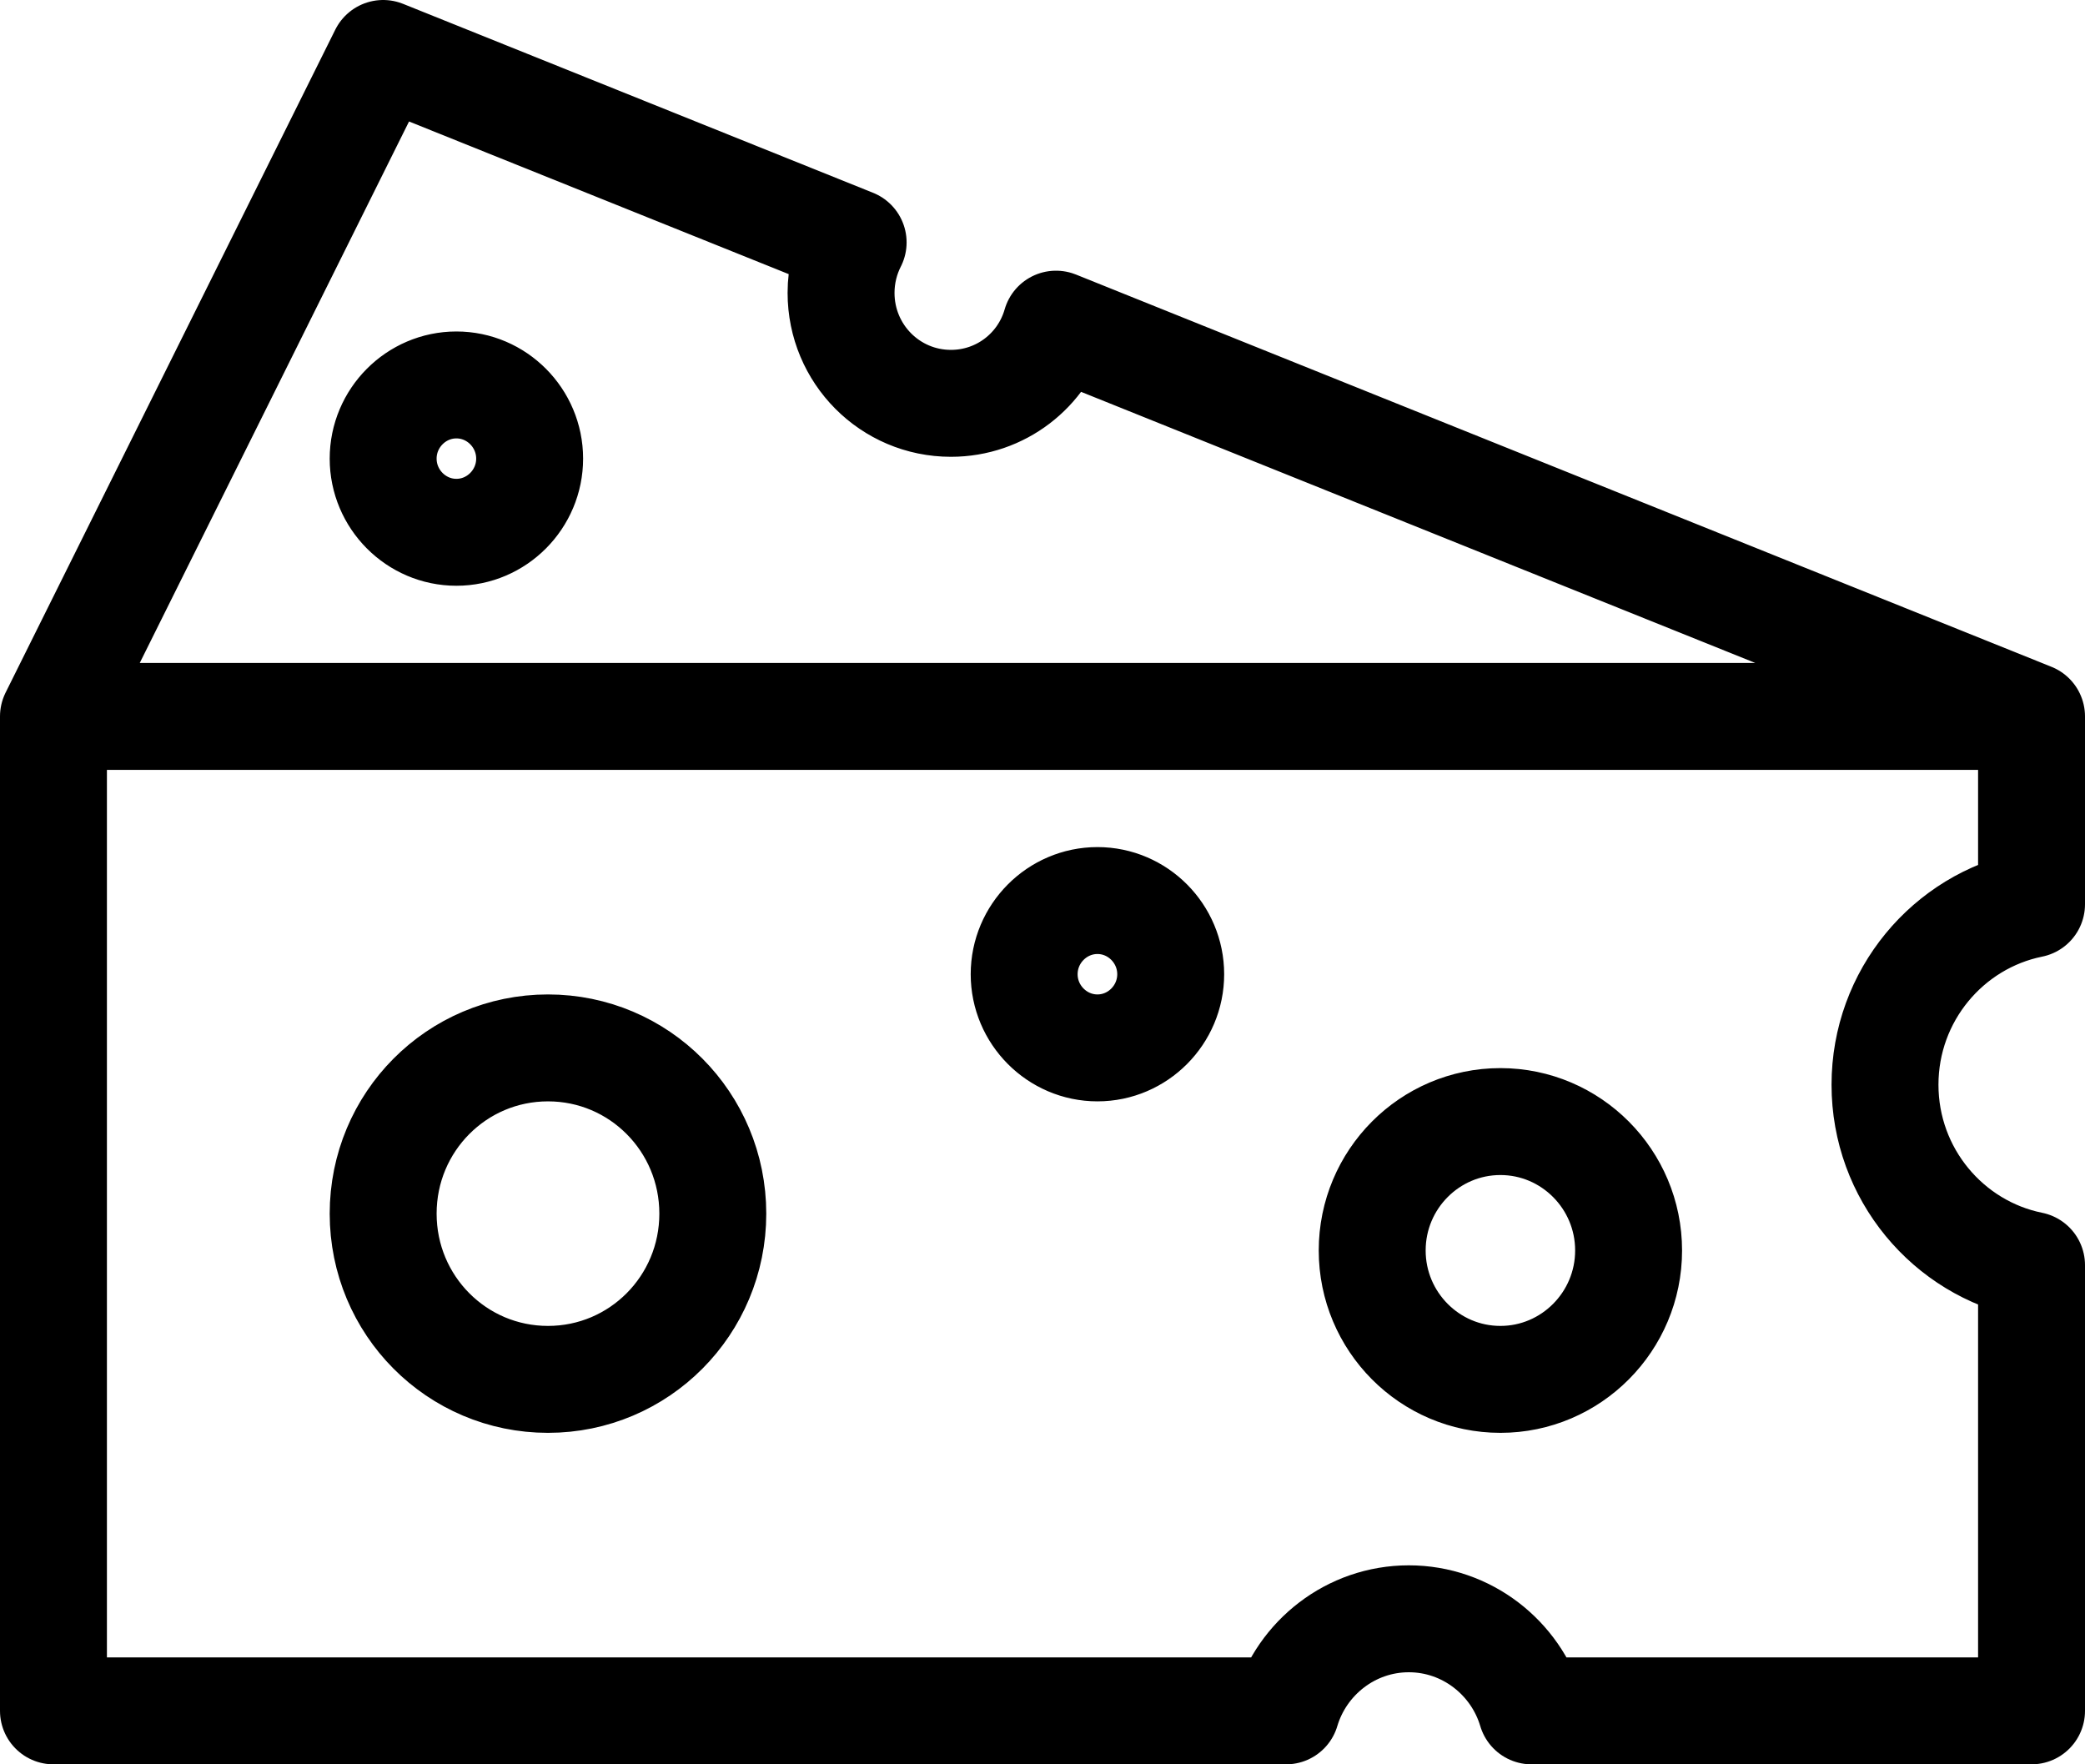 <svg width="39" height="33" viewBox="0 0 39 33" fill="none" xmlns="http://www.w3.org/2000/svg">
<path d="M1 13.4V32H24.056C24.351 31.008 25.269 30.278 26.352 30.278C27.434 30.278 28.353 31.008 28.647 32H38V23.664C36.438 23.348 35.259 21.956 35.259 20.289C35.259 18.622 36.438 17.23 38 16.913V13.4M1 13.4H38M1 13.4L7.167 1L15.958 4.534C15.814 4.816 15.732 5.14 15.732 5.478C15.732 6.621 16.65 7.544 17.787 7.544C18.719 7.544 19.507 6.924 19.753 6.063L38 13.4M20.528 16.844C19.774 16.844 19.157 17.464 19.157 18.222C19.157 18.98 19.774 19.6 20.528 19.6C21.282 19.6 21.898 18.98 21.898 18.222C21.898 17.464 21.282 16.844 20.528 16.844ZM8.537 7.2C7.783 7.2 7.167 7.82 7.167 8.578C7.167 9.336 7.783 9.956 8.537 9.956C9.291 9.956 9.907 9.336 9.907 8.578C9.907 7.82 9.291 7.2 8.537 7.2ZM28.065 20.978C26.742 20.978 25.667 22.059 25.667 23.389C25.667 24.718 26.742 25.8 28.065 25.8C29.387 25.8 30.463 24.718 30.463 23.389C30.463 22.059 29.387 20.978 28.065 20.978ZM10.25 19.6C8.544 19.6 7.167 20.985 7.167 22.7C7.167 24.415 8.544 25.8 10.25 25.8C11.956 25.8 13.333 24.415 13.333 22.7C13.333 20.985 11.956 19.6 10.25 19.6Z" stroke="black" stroke-width="2" stroke-linecap="round" stroke-linejoin="round"/>
</svg>
